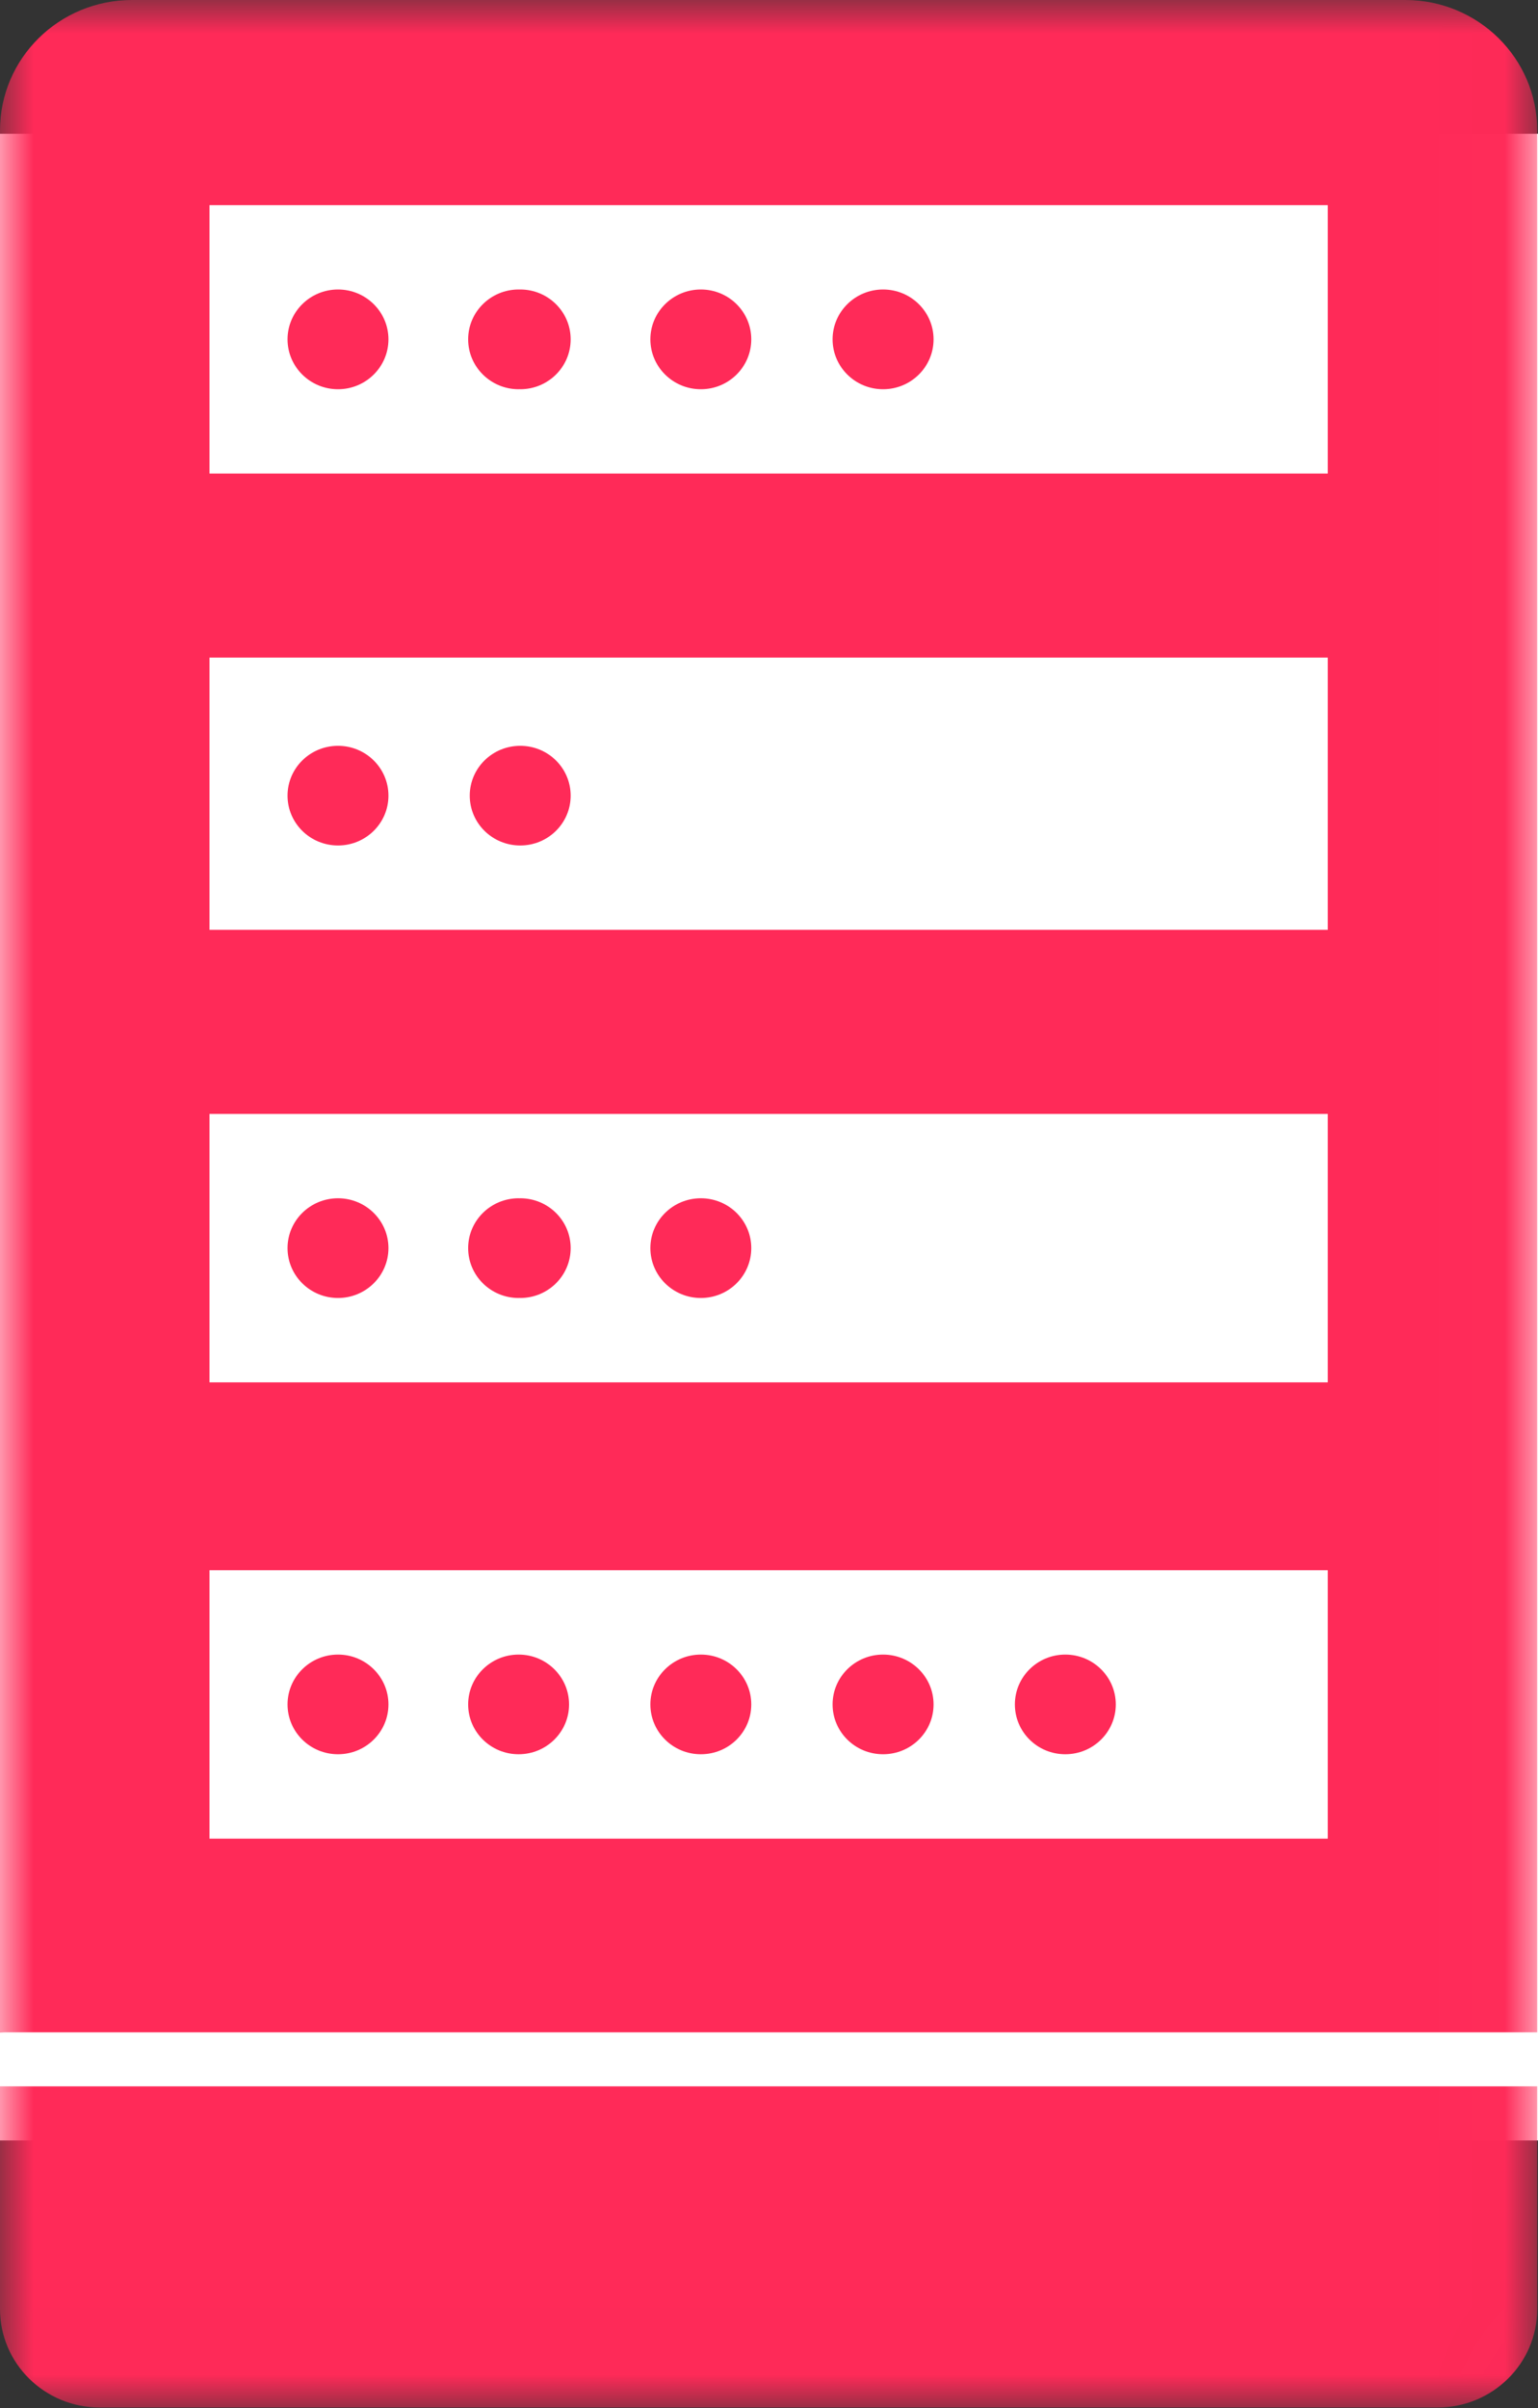<?xml version="1.0" encoding="UTF-8"?>
<svg width="23px" height="36px" viewBox="0 0 23 36" version="1.1" xmlns="http://www.w3.org/2000/svg" xmlns:xlink="http://www.w3.org/1999/xlink">
    <rect x="0" y="0" width="23" height="36" fill="#333333" stroke="none"/>
    <!-- Generator: Sketch 47 (45396) - http://www.bohemiancoding.com/sketch -->
    <title>Page 1</title>
    <desc>Created with Sketch.</desc>
    <defs>
        <polygon id="path-1" points="22.988 35.992 22.988 0 0 0 0 17.996 0 35.992 22.988 35.992"></polygon>
    </defs>
    <g id="Symbols" stroke="none" stroke-width="1" fill="none" fill-rule="evenodd">
        <g id="host/red" transform="translate(-17, 0)">
            <g id="Page-1" transform="translate(17, 0)">
                <rect id="Rectangle-2" fill="#FFFFFF" x="0" y="2" width="23" height="30"></rect>
                <mask id="mask-2" fill="white">
                    <use xlink:href="#path-1"></use>
                </mask>
                <g id="Clip-2"></g>
                <path d="M3.133,27.488 L19.856,27.488 L19.856,23.475 L3.133,23.475 L3.133,27.488 Z M3.133,20.666 L19.856,20.666 L19.856,16.653 L3.133,16.653 L3.133,20.666 Z M3.133,13.844 L3.133,9.889 L3.133,9.831 L19.856,9.831 L19.856,9.889 L19.856,13.844 L19.856,13.901 L3.133,13.901 L3.133,13.844 Z M3.133,7.08 L19.856,7.08 L19.856,3.067 L3.133,3.067 L3.133,7.08 Z M22.988,30.383 L22.988,1.949 C22.988,0.872 22.105,0 21.015,0 L1.974,0 C0.884,0 0,0.872 0,1.949 L0,30.388 C0.037,30.384 0.075,30.383 0.114,30.383 L22.988,30.383 Z" id="Fill-1" fill="#FF2A58" mask="url(#mask-2)"></path>
                <path d="M22.988,31.191 L1.95578232e-05,31.191 L1.95578232e-05,34.521 C1.95578232e-05,35.333 0.667,35.992 1.49,35.992 L21.498,35.992 C22.321,35.992 22.988,35.333 22.988,34.521 L22.988,31.191 Z" id="Fill-3" fill="#FF2A58" mask="url(#mask-2)"></path>
                <path d="M5.055,4.328 C4.638,4.328 4.3,4.662 4.3,5.073 C4.3,5.485 4.638,5.819 5.055,5.819 C5.471,5.819 5.809,5.485 5.809,5.073 C5.809,4.662 5.471,4.328 5.055,4.328" id="Fill-4" fill="#FF2A58" mask="url(#mask-2)"></path>
                <path d="M7.78,4.328 C7.776,4.328 7.772,4.328 7.768,4.328 C7.764,4.328 7.76,4.328 7.756,4.328 C7.339,4.328 7.001,4.662 7.001,5.073 C7.001,5.485 7.339,5.819 7.756,5.819 C7.76,5.819 7.764,5.818 7.768,5.818 C7.772,5.818 7.776,5.819 7.78,5.819 C8.197,5.819 8.534,5.485 8.534,5.073 C8.534,4.662 8.197,4.328 7.78,4.328" id="Fill-5" fill="#FF2A58" mask="url(#mask-2)"></path>
                <path d="M10.481,4.328 C10.064,4.328 9.726,4.662 9.726,5.073 C9.726,5.485 10.064,5.819 10.481,5.819 C10.898,5.819 11.235,5.485 11.235,5.073 C11.235,4.662 10.898,4.328 10.481,4.328" id="Fill-6" fill="#FF2A58" mask="url(#mask-2)"></path>
                <path d="M13.206,4.328 C12.789,4.328 12.451,4.662 12.451,5.073 C12.451,5.485 12.789,5.819 13.206,5.819 C13.623,5.819 13.961,5.485 13.961,5.073 C13.961,4.662 13.623,4.328 13.206,4.328" id="Fill-7" fill="#FF2A58" mask="url(#mask-2)"></path>
                <path d="M5.055,11.15 C4.638,11.15 4.3,11.483 4.3,11.895 C4.3,12.307 4.638,12.64 5.055,12.64 C5.471,12.64 5.809,12.307 5.809,11.895 C5.809,11.483 5.471,11.15 5.055,11.15" id="Fill-8" fill="#FF2A58" mask="url(#mask-2)"></path>
                <path d="M7.78,11.15 C7.363,11.15 7.025,11.483 7.025,11.895 C7.025,12.307 7.363,12.64 7.78,12.64 C8.197,12.64 8.534,12.307 8.534,11.895 C8.534,11.483 8.197,11.15 7.78,11.15" id="Fill-9" fill="#FF2A58" mask="url(#mask-2)"></path>
                <path d="M5.055,17.914 C4.638,17.914 4.3,18.248 4.3,18.659 C4.3,19.071 4.638,19.405 5.055,19.405 C5.471,19.405 5.809,19.071 5.809,18.659 C5.809,18.248 5.471,17.914 5.055,17.914" id="Fill-10" fill="#FF2A58" mask="url(#mask-2)"></path>
                <path d="M7.78,17.914 C7.776,17.914 7.772,17.914 7.768,17.915 C7.764,17.914 7.76,17.914 7.756,17.914 C7.339,17.914 7.001,18.248 7.001,18.659 C7.001,19.071 7.339,19.405 7.756,19.405 C7.76,19.405 7.764,19.404 7.768,19.404 C7.772,19.404 7.776,19.405 7.78,19.405 C8.197,19.405 8.534,19.071 8.534,18.659 C8.534,18.248 8.197,17.914 7.78,17.914" id="Fill-11" fill="#FF2A58" mask="url(#mask-2)"></path>
                <path d="M10.481,17.914 C10.064,17.914 9.726,18.248 9.726,18.659 C9.726,19.071 10.064,19.405 10.481,19.405 C10.898,19.405 11.235,19.071 11.235,18.659 C11.235,18.248 10.898,17.914 10.481,17.914" id="Fill-12" fill="#FF2A58" mask="url(#mask-2)"></path>
                <path d="M5.055,24.736 C4.638,24.736 4.3,25.07 4.3,25.481 C4.3,25.893 4.638,26.226 5.055,26.226 C5.471,26.226 5.809,25.893 5.809,25.481 C5.809,25.07 5.471,24.736 5.055,24.736" id="Fill-13" fill="#FF2A58" mask="url(#mask-2)"></path>
                <path d="M7.756,24.736 C7.339,24.736 7.001,25.07 7.001,25.481 C7.001,25.893 7.339,26.226 7.756,26.226 C8.172,26.226 8.51,25.893 8.51,25.481 C8.51,25.07 8.172,24.736 7.756,24.736" id="Fill-14" fill="#FF2A58" mask="url(#mask-2)"></path>
                <path d="M10.481,24.736 C10.064,24.736 9.726,25.07 9.726,25.481 C9.726,25.893 10.064,26.226 10.481,26.226 C10.898,26.226 11.235,25.893 11.235,25.481 C11.235,25.07 10.898,24.736 10.481,24.736" id="Fill-15" fill="#FF2A58" mask="url(#mask-2)"></path>
                <path d="M13.206,24.736 C12.789,24.736 12.451,25.07 12.451,25.481 C12.451,25.893 12.789,26.226 13.206,26.226 C13.623,26.226 13.961,25.893 13.961,25.481 C13.961,25.07 13.623,24.736 13.206,24.736" id="Fill-16" fill="#FF2A58" mask="url(#mask-2)"></path>
                <path d="M15.931,24.736 C15.514,24.736 15.177,25.07 15.177,25.481 C15.177,25.893 15.514,26.226 15.931,26.226 C16.348,26.226 16.686,25.893 16.686,25.481 C16.686,25.07 16.348,24.736 15.931,24.736" id="Fill-17" fill="#FF2A58" mask="url(#mask-2)"></path>
            </g>
        </g>
    </g>
</svg>